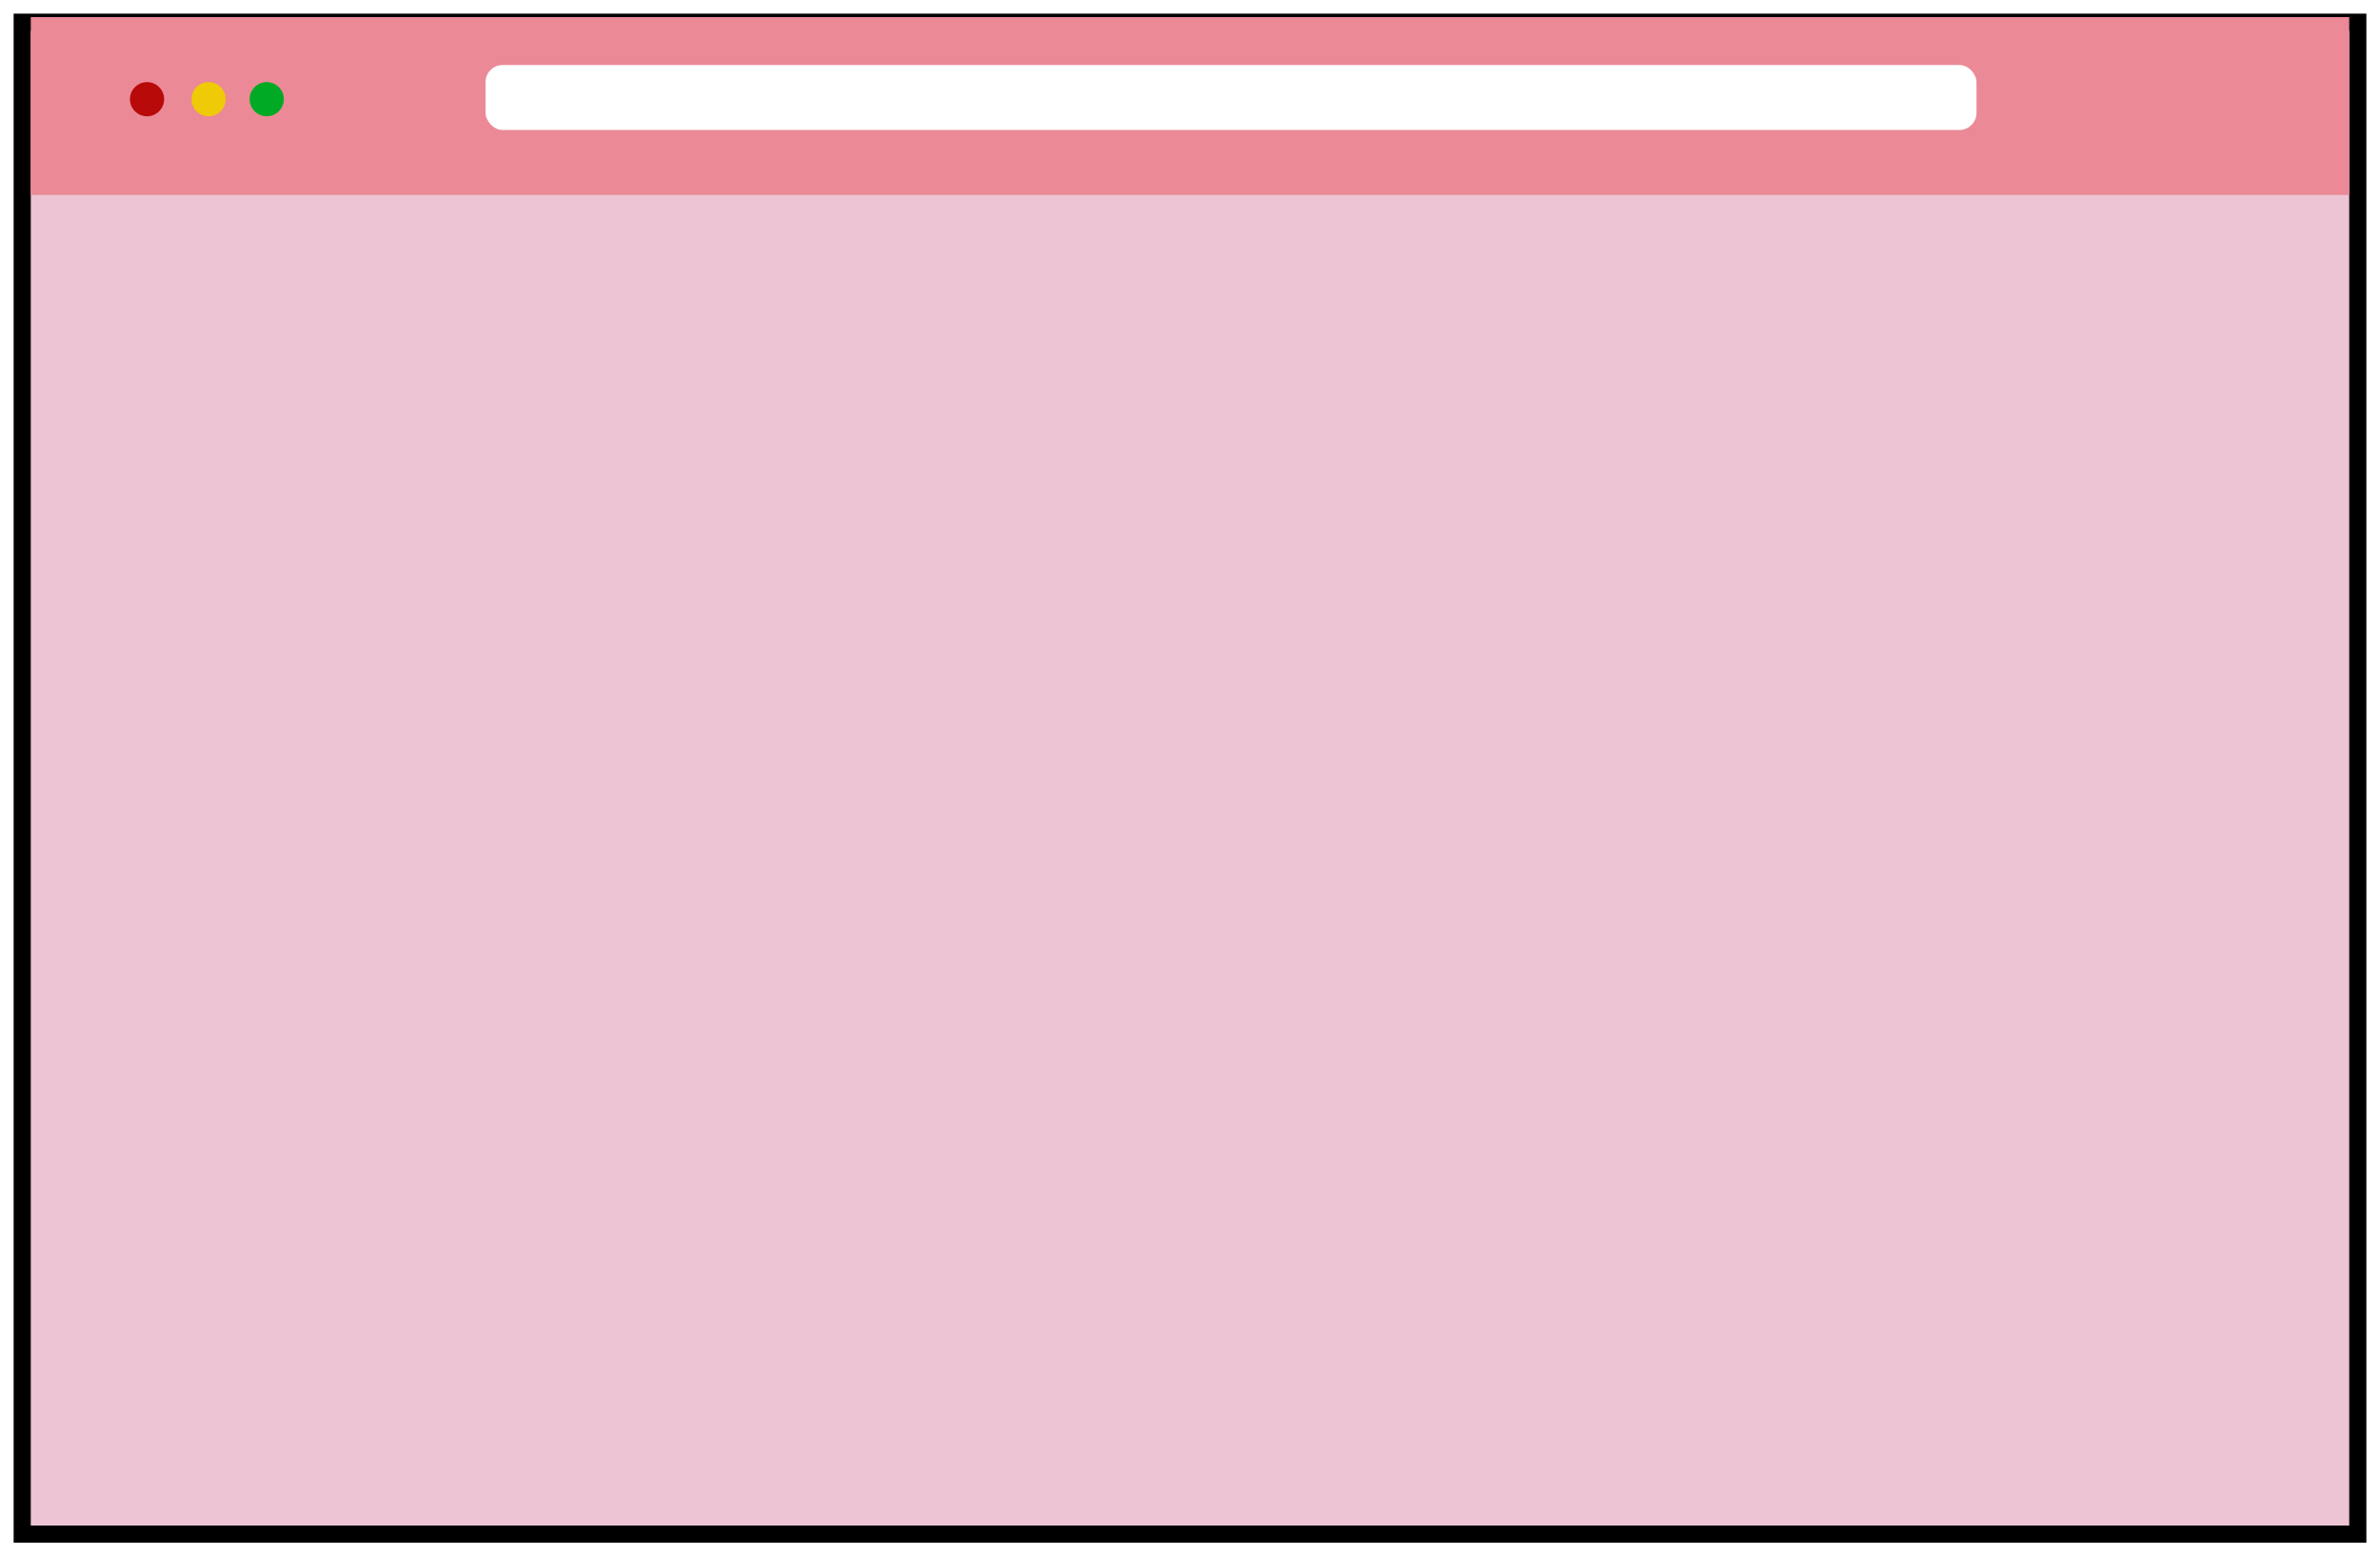 <svg width="696" height="455" viewBox="0 0 696 455" fill="none" xmlns="http://www.w3.org/2000/svg">
<g filter="url(#filter0_d)">
<rect x="4" width="688" height="447" fill="#EDC4D3"/>
<rect x="6.5" y="2.5" width="683" height="442" stroke="black" stroke-width="5"/>
</g>
<rect x="9" y="5" width="678" height="52" fill="#EB8996"/>
<circle cx="43" cy="29" r="5" fill="#B90A0A"/>
<circle cx="61" cy="29" r="5" fill="#EFCA06"/>
<circle cx="78" cy="29" r="5" fill="#00AA25"/>
<rect x="142" y="19" width="436" height="19" rx="5" fill="white"/>
<defs>
<filter id="filter0_d" x="0" y="0" width="696" height="455" filterUnits="userSpaceOnUse" color-interpolation-filters="sRGB">
<feFlood flood-opacity="0" result="BackgroundImageFix"/>
<feColorMatrix in="SourceAlpha" type="matrix" values="0 0 0 0 0 0 0 0 0 0 0 0 0 0 0 0 0 0 127 0"/>
<feOffset dy="4"/>
<feGaussianBlur stdDeviation="2"/>
<feColorMatrix type="matrix" values="0 0 0 0 0 0 0 0 0 0 0 0 0 0 0 0 0 0 0.25 0"/>
<feBlend mode="normal" in2="BackgroundImageFix" result="effect1_dropShadow"/>
<feBlend mode="normal" in="SourceGraphic" in2="effect1_dropShadow" result="shape"/>
</filter>
</defs>
</svg>
